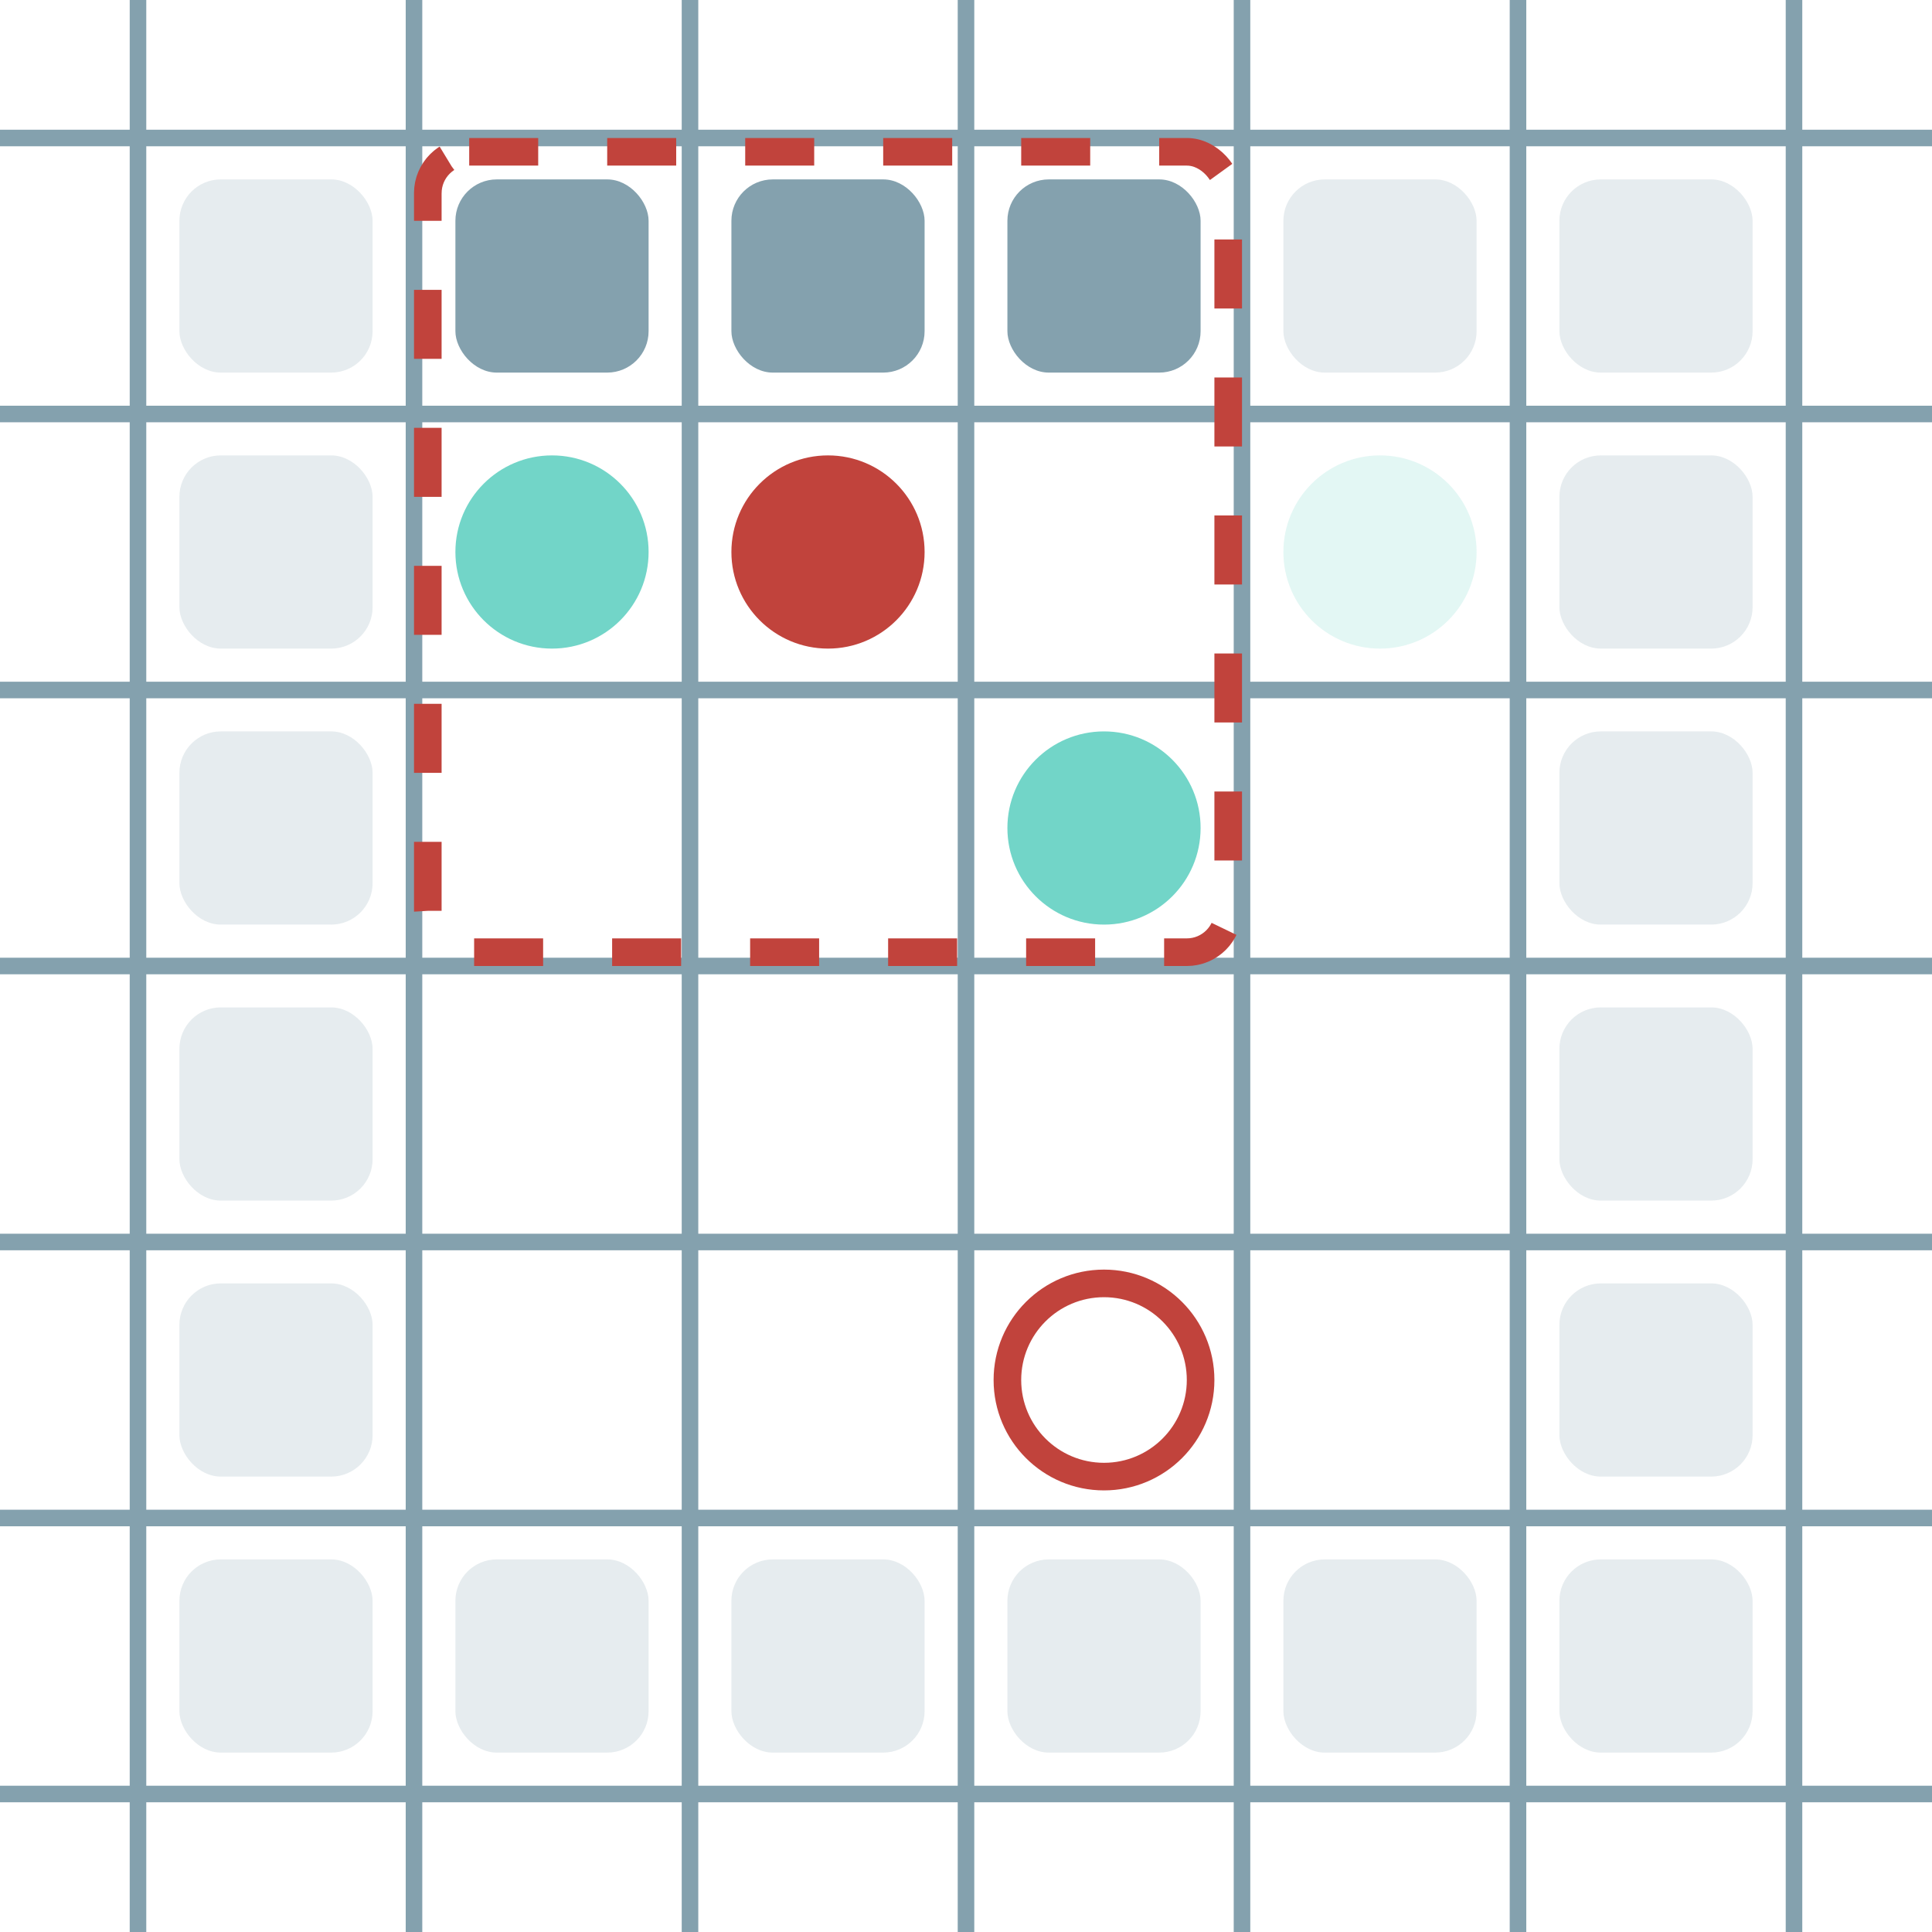 <?xml version="1.0" encoding="UTF-8"?>
        <svg xmlns="http://www.w3.org/2000/svg" xmlns:xlink="http://www.w3.org/1999/xlink"
             width="70" height="70" viewBox="0 -700 700 700">

<defs>

</defs>

<line stroke="#84A1AE" stroke-width="6.0" x1="-50.0" x2="-50.0" y1="0" y2="-700" />
<line stroke="#84A1AE" stroke-width="6.0" x1="50.0" x2="50.0" y1="0" y2="-700" />
<line stroke="#84A1AE" stroke-width="6.0" x1="150.0" x2="150.0" y1="0" y2="-700" />
<line stroke="#84A1AE" stroke-width="6.0" x1="250.0" x2="250.0" y1="0" y2="-700" />
<line stroke="#84A1AE" stroke-width="6.0" x1="350.0" x2="350.0" y1="0" y2="-700" />
<line stroke="#84A1AE" stroke-width="6.0" x1="450.0" x2="450.0" y1="0" y2="-700" />
<line stroke="#84A1AE" stroke-width="6.0" x1="550.0" x2="550.0" y1="0" y2="-700" />
<line stroke="#84A1AE" stroke-width="6.0" x1="650.0" x2="650.0" y1="0" y2="-700" />
<line stroke="#84A1AE" stroke-width="6.0" x1="0" x2="700" y1="50.0" y2="50.0" />
<line stroke="#84A1AE" stroke-width="6.0" x1="0" x2="700" y1="-50.0" y2="-50.0" />
<line stroke="#84A1AE" stroke-width="6.0" x1="0" x2="700" y1="-150.0" y2="-150.0" />
<line stroke="#84A1AE" stroke-width="6.0" x1="0" x2="700" y1="-250.0" y2="-250.0" />
<line stroke="#84A1AE" stroke-width="6.0" x1="0" x2="700" y1="-350.0" y2="-350.0" />
<line stroke="#84A1AE" stroke-width="6.0" x1="0" x2="700" y1="-450.0" y2="-450.0" />
<line stroke="#84A1AE" stroke-width="6.0" x1="0" x2="700" y1="-550.0" y2="-550.0" />
<line stroke="#84A1AE" stroke-width="6.0" x1="0" x2="700" y1="-650.0" y2="-650.0" />
<rect fill="#84A1AE" height="70" opacity="0.2" rx="15" width="70" x="65" y="-135"> <animate attributeName="opacity" dur="3.08s" keyTimes="0.0;0.083;1.0" repeatCount="indefinite" values="0.2;0.2;0.2"/> </rect>
<rect fill="#84A1AE" height="70" opacity="0.2" rx="15" width="70" x="65" y="-235"> <animate attributeName="opacity" dur="3.08s" keyTimes="0.0;0.083;1.0" repeatCount="indefinite" values="0.2;0.2;0.2"/> </rect>
<rect fill="#84A1AE" height="70" opacity="0.2" rx="15" width="70" x="65" y="-335"> <animate attributeName="opacity" dur="3.08s" keyTimes="0.0;0.083;1.0" repeatCount="indefinite" values="0.2;0.2;0.2"/> </rect>
<rect fill="#84A1AE" height="70" opacity="0.2" rx="15" width="70" x="65" y="-435"> <animate attributeName="opacity" dur="3.08s" keyTimes="0.0;0.083;1.0" repeatCount="indefinite" values="0.2;0.2;0.2"/> </rect>
<rect fill="#84A1AE" height="70" opacity="0.2" rx="15" width="70" x="65" y="-535"> <animate attributeName="opacity" dur="3.08s" keyTimes="0.0;0.083;1.0" repeatCount="indefinite" values="0.2;0.2;0.2"/> </rect>
<rect fill="#84A1AE" height="70" opacity="0.2" rx="15" width="70" x="65" y="-635"> <animate attributeName="opacity" dur="3.08s" keyTimes="0.0;0.083;1.0" repeatCount="indefinite" values="0.2;0.2;0.2"/> </rect>
<rect fill="#84A1AE" height="70" opacity="0.2" rx="15" width="70" x="165" y="-135"> <animate attributeName="opacity" dur="3.08s" keyTimes="0.0;0.083;1.0" repeatCount="indefinite" values="0.2;0.2;0.2"/> </rect>
<rect fill="#84A1AE" height="70" rx="15" width="70" x="165" y="-635"> <animate attributeName="opacity" dur="3.08s" keyTimes="0.0;0.083;1.0" repeatCount="indefinite" values="1.0;1.0;1.0"/> </rect>
<rect fill="#84A1AE" height="70" opacity="0.2" rx="15" width="70" x="265" y="-135"> <animate attributeName="opacity" dur="3.08s" keyTimes="0.0;0.083;0.833;0.917;1.0" repeatCount="indefinite" values="0.2;0.2;0.2;1.0;1.0"/> </rect>
<rect fill="#84A1AE" height="70" rx="15" width="70" x="265" y="-635"> <animate attributeName="opacity" dur="3.08s" keyTimes="0.0;0.083;1.0" repeatCount="indefinite" values="1.0;1.0;1.0"/> </rect>
<rect fill="#84A1AE" height="70" opacity="0.2" rx="15" width="70" x="365" y="-135"> <animate attributeName="opacity" dur="3.08s" keyTimes="0.0;0.083;0.75;0.833;1.0" repeatCount="indefinite" values="0.2;0.2;0.2;1.0;1.0"/> </rect>
<rect fill="#84A1AE" height="70" rx="15" width="70" x="365" y="-635"> <animate attributeName="opacity" dur="3.08s" keyTimes="0.0;0.083;1.0" repeatCount="indefinite" values="1.0;1.0;1.0"/> </rect>
<rect fill="#84A1AE" height="70" opacity="0.2" rx="15" width="70" x="465" y="-135"> <animate attributeName="opacity" dur="3.08s" keyTimes="0.0;0.083;0.75;0.833;1.0" repeatCount="indefinite" values="0.2;0.2;0.2;1.0;1.0"/> </rect>
<rect fill="#84A1AE" height="70" opacity="0.2" rx="15" width="70" x="465" y="-635"> <animate attributeName="opacity" dur="3.08s" keyTimes="0.0;0.083;1.0" repeatCount="indefinite" values="0.2;0.2;0.2"/> </rect>
<rect fill="#84A1AE" height="70" opacity="0.2" rx="15" width="70" x="565" y="-135"> <animate attributeName="opacity" dur="3.08s" keyTimes="0.0;0.083;0.75;0.833;1.0" repeatCount="indefinite" values="0.2;0.2;0.2;1.0;1.0"/> </rect>
<rect fill="#84A1AE" height="70" opacity="0.2" rx="15" width="70" x="565" y="-235"> <animate attributeName="opacity" dur="3.08s" keyTimes="0.0;0.083;0.667;0.75;1.0" repeatCount="indefinite" values="0.2;0.2;0.2;1.0;1.0"/> </rect>
<rect fill="#84A1AE" height="70" opacity="0.2" rx="15" width="70" x="565" y="-335"> <animate attributeName="opacity" dur="3.08s" keyTimes="0.0;0.083;0.583;0.667;1.0" repeatCount="indefinite" values="0.2;0.2;0.2;1.0;1.0"/> </rect>
<rect fill="#84A1AE" height="70" opacity="0.2" rx="15" width="70" x="565" y="-435"> <animate attributeName="opacity" dur="3.08s" keyTimes="0.0;0.083;0.583;0.667;1.0" repeatCount="indefinite" values="0.2;0.2;0.2;1.0;1.0"/> </rect>
<rect fill="#84A1AE" height="70" opacity="0.2" rx="15" width="70" x="565" y="-535"> <animate attributeName="opacity" dur="3.08s" keyTimes="0.0;0.083;0.583;0.667;1.0" repeatCount="indefinite" values="0.2;0.2;0.2;1.0;1.0"/> </rect>
<rect fill="#84A1AE" height="70" opacity="0.2" rx="15" width="70" x="565" y="-635"> <animate attributeName="opacity" dur="3.08s" keyTimes="0.0;0.083;1.0" repeatCount="indefinite" values="0.2;0.2;0.2"/> </rect>
<circle cx="500" cy="-500" fill="#72D5C8" opacity="0.2" r="35"> <animate attributeName="cy" dur="3.08s" keyTimes="0.0;0.083;0.167;0.25;0.333;1.0" repeatCount="indefinite" values="-500;-500;-400;-400;-300;-300"/>
<animate attributeName="cx" dur="3.08s" keyTimes="0.0;0.083;0.167;0.25;1.0" repeatCount="indefinite" values="500;500;500;400;400"/>
<animate attributeName="visibility" dur="3.08s" keyTimes="0.0;0.083;0.25;0.333;1.0" repeatCount="indefinite" values="visible;visible;visible;hidden;hidden"/>
<animate attributeName="opacity" dur="3.08s" keyTimes="0.0;0.083;1.0" repeatCount="indefinite" values="1.0;1.0;1.0"/> </circle>
<circle cx="400" cy="-400" fill="#72D5C8" r="35"> <animate attributeName="cy" dur="3.08s" keyTimes="0.0;0.083;0.167;1.0" repeatCount="indefinite" values="-400;-400;-300;-300"/>
<animate attributeName="cx" dur="3.08s" keyTimes="0.0;0.083;0.167;0.25;0.417;0.5;0.667;0.75;1.0" repeatCount="indefinite" values="400;400;400;300;300;400;400;300;300"/>
<animate attributeName="visibility" dur="3.08s" keyTimes="0.0;0.083;1.0" repeatCount="indefinite" values="visible;visible;visible"/>
<animate attributeName="opacity" dur="3.08s" keyTimes="0.0;0.083;1.0" repeatCount="indefinite" values="1.0;1.0;1.0"/> </circle>
<circle cx="300" cy="-500" fill="#c1433c" r="35"> <animate attributeName="cy" dur="3.08s" keyTimes="0.0;0.083;0.167;0.667;0.75;0.833;1.0" repeatCount="indefinite" values="-500;-500;-400;-400;-300;-200;-200"/>
<animate attributeName="cx" dur="3.08s" keyTimes="0.0;0.083;0.333;0.417;0.583;0.667;0.833;0.917;1.0" repeatCount="indefinite" values="300;300;300;400;400;500;500;400;400"/>
<animate attributeName="visibility" dur="3.08s" keyTimes="0.0;0.083;0.833;0.917;1.0" repeatCount="indefinite" values="visible;visible;visible;hidden;hidden"/>
<animate attributeName="opacity" dur="3.08s" keyTimes="0.0;0.083;1.0" repeatCount="indefinite" values="1.0;1.0;1.0"/> </circle>
<circle cx="200" cy="-500" fill="#72D5C8" r="35"> <animate attributeName="cy" dur="3.08s" keyTimes="0.0;0.083;0.167;0.25;0.333;0.417;0.5;0.583;0.667;1.0" repeatCount="indefinite" values="-500;-500;-400;-500;-500;-400;-500;-500;-400;-400"/>
<animate attributeName="cx" dur="3.08s" keyTimes="0.0;0.083;0.667;0.75;0.833;0.917;1.0" repeatCount="indefinite" values="200;200;200;300;400;500;500"/>
<animate attributeName="visibility" dur="3.08s" keyTimes="0.0;0.083;0.833;0.917;1.0" repeatCount="indefinite" values="visible;visible;visible;hidden;hidden"/>
<animate attributeName="opacity" dur="3.08s" keyTimes="0.0;0.083;1.0" repeatCount="indefinite" values="1.0;1.0;1.0"/> </circle>
<circle cx="400" cy="-200" fill="none" r="35" stroke="#c1433c" stroke-width="10"> <animate attributeName="visibility" dur="3.08s" keyTimes="0.0;0.083;0.25;0.333;1.0" repeatCount="indefinite" values="visible;visible;visible;hidden;hidden"/> </circle>
<rect fill="none" height="290" rx="15" stroke="#c1433c" stroke-dasharray="25" stroke-width="10" width="290" x="155" y="-645"> <animate attributeName="x" dur="3.08s" keyTimes="0.0;0.083;0.333;0.417;0.583;0.667;0.833;0.917;1.0" repeatCount="indefinite" values="155;155;155;255;255;355;355;255;255"/>
<animate attributeName="y" dur="3.08s" keyTimes="0.0;0.083;0.167;0.667;0.75;0.833;1.0" repeatCount="indefinite" values="-645;-645;-545;-545;-445;-345;-345"/>
<animate attributeName="visibility" dur="3.08s" keyTimes="0.0;0.083;0.833;0.917;1.0" repeatCount="indefinite" values="visible;visible;visible;hidden;hidden"/> </rect>
</svg>
